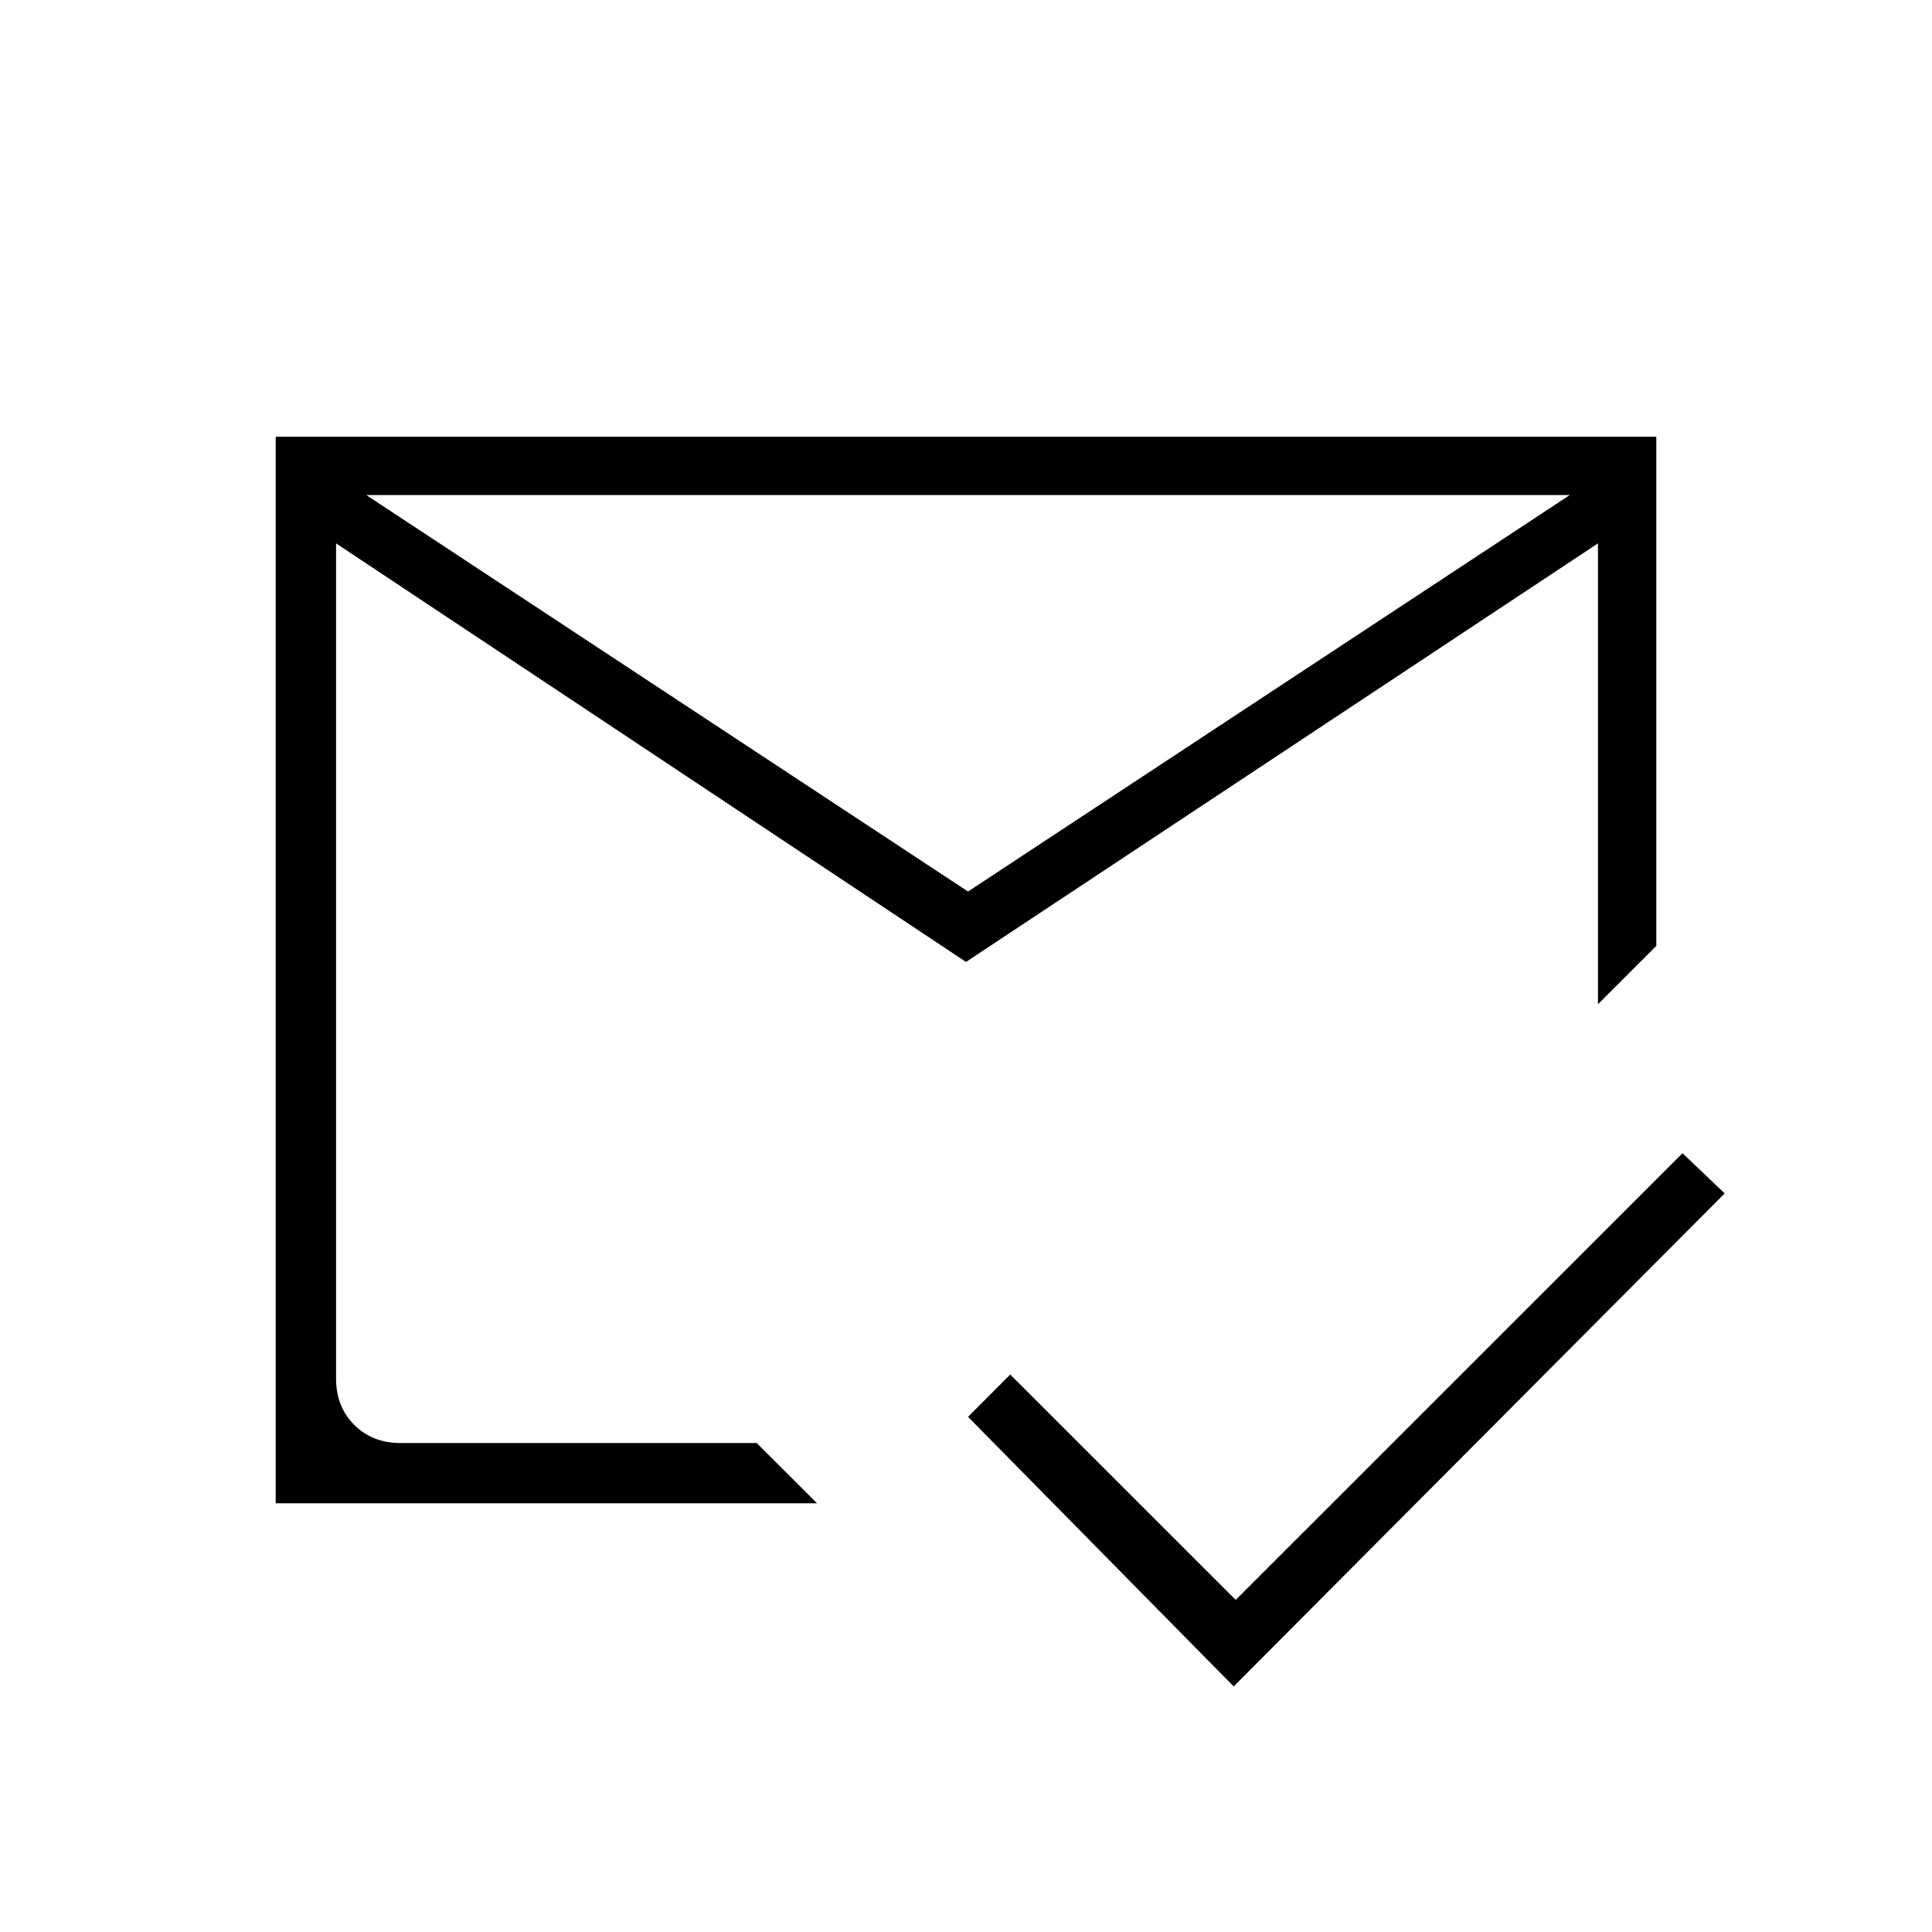 <svg xmlns="http://www.w3.org/2000/svg" height="20" width="20"><path d="M12.771 17.458 10.021 14.667 10.458 14.229 12.792 16.562 17.417 11.938 17.854 12.354ZM10.021 9.229 16.25 5.125H3.792ZM2.854 15.562V4.521H17.146V9.792L16.542 10.396V5.625L10 9.958L3.479 5.625V14.271Q3.479 14.562 3.667 14.75Q3.854 14.938 4.146 14.938H7.833L8.458 15.562ZM10 10.271Q10 10.271 10 10.271Q10 10.271 10 10.271ZM10.021 9.229ZM10.021 9.958Z"/></svg>